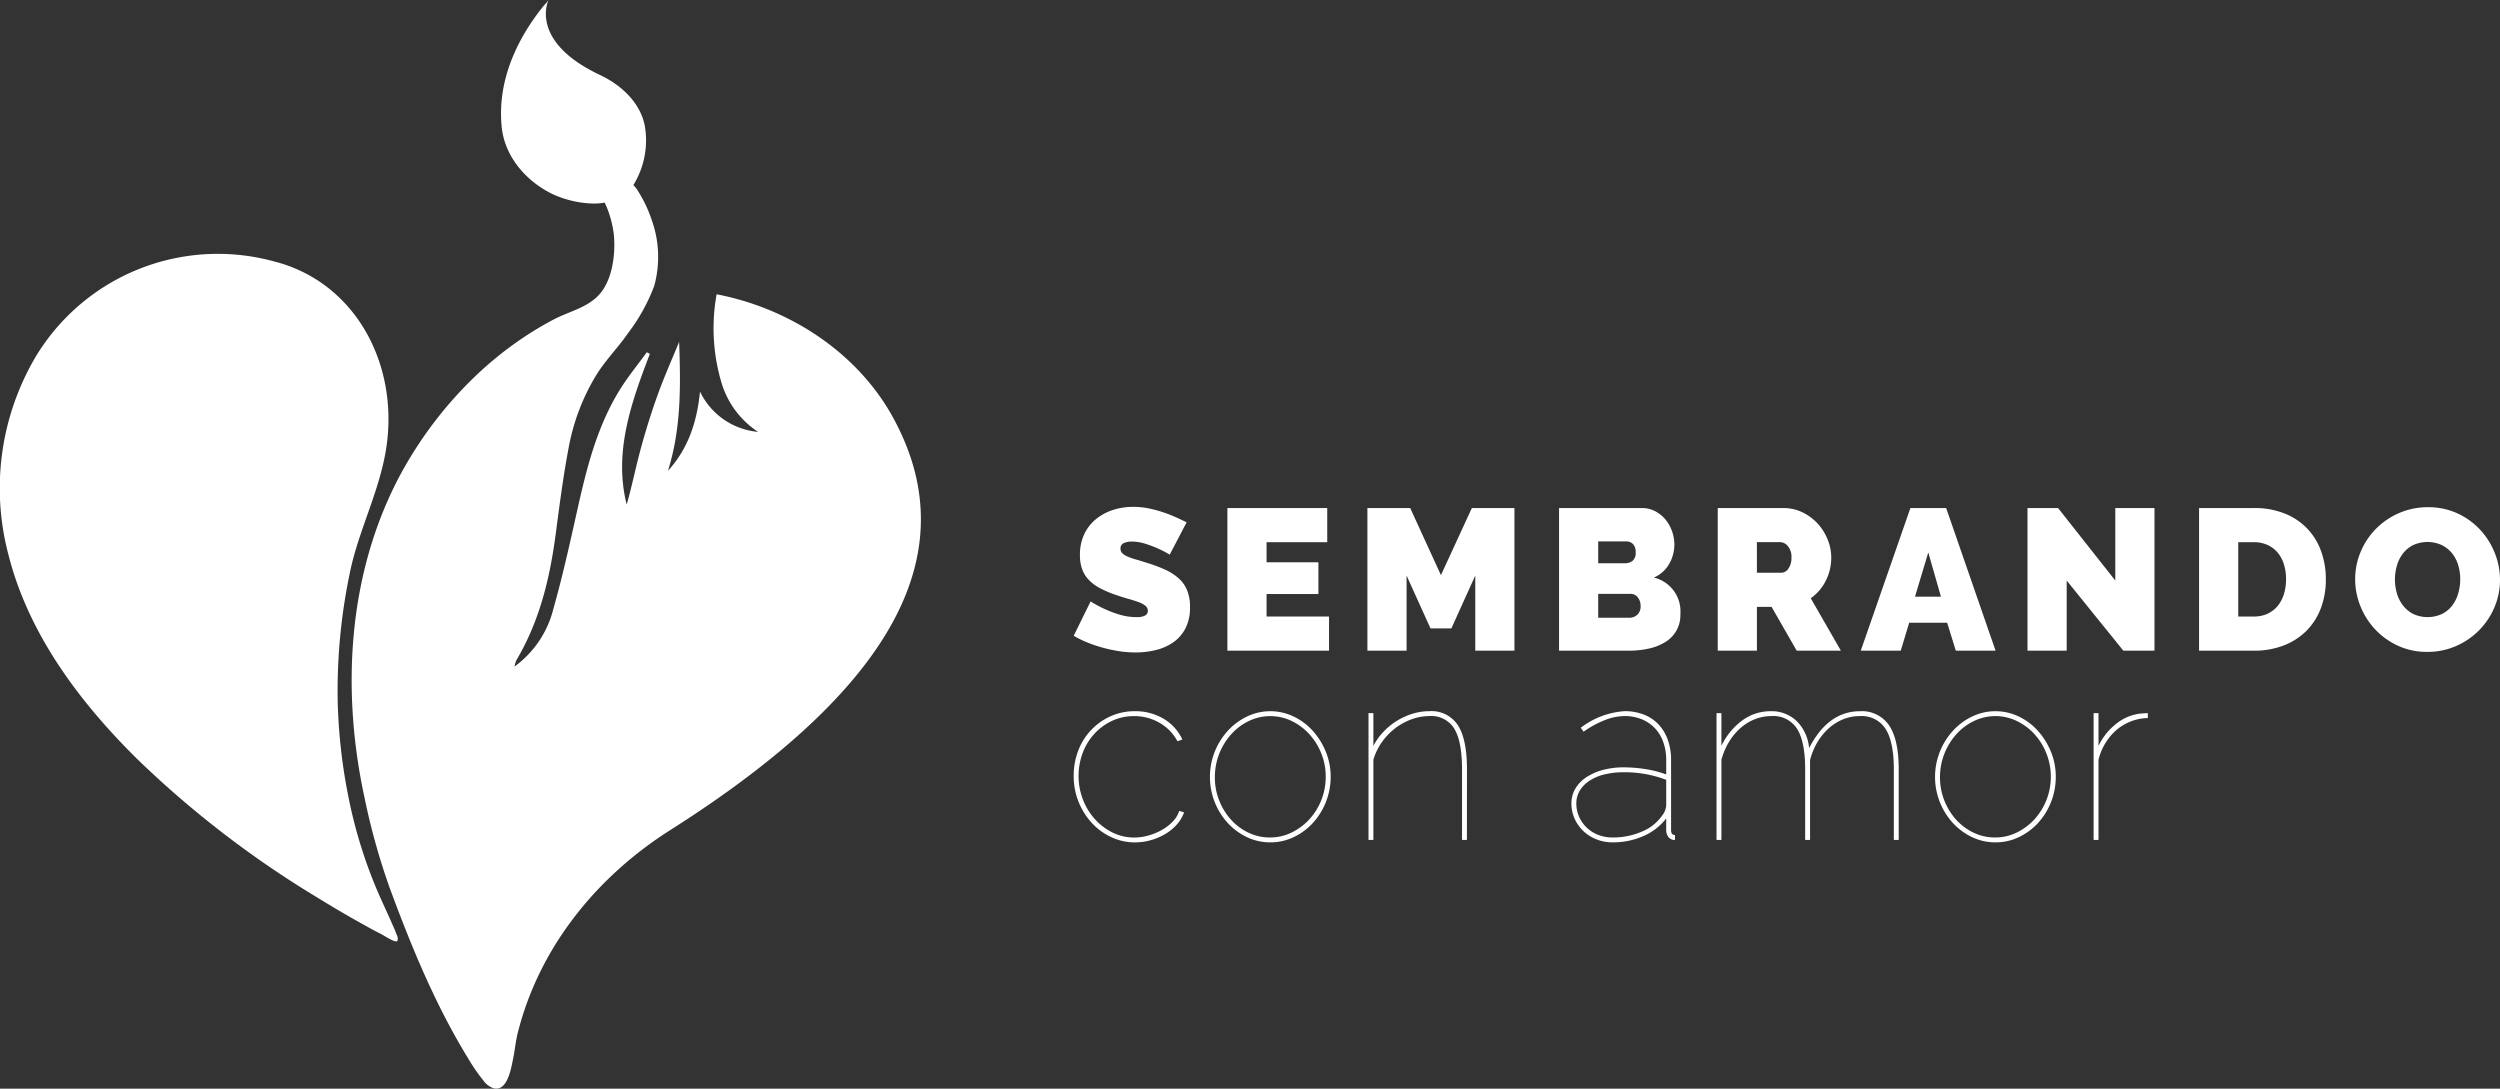 <svg xmlns="http://www.w3.org/2000/svg" width="373.364" height="162.584" viewBox="0 0 373.364 162.584"><rect x="0" y="0" width="373.364" height="162.584" fill="#333333" stroke="none"/><defs><style>.a{fill:#fff;}</style></defs><g transform="translate(-761 -278.119)"><g transform="translate(761 278.119)"><path class="a" d="M766.327,333.9a31.768,31.768,0,0,1,35.561-14.246c11.664,2.94,18.211,14.373,16.98,26.457-.732,7.17-4.272,13.3-5.647,20.2a85.709,85.709,0,0,0-1.786,19.1,82.521,82.521,0,0,0,1.79,15.14,70.711,70.711,0,0,0,4.741,14.5c.647,1.419,1.3,2.844,1.92,4.274q.2.463.372.936a1.1,1.1,0,0,1,.106.861c-.112.225-.661-.021-.793-.082-.682-.318-1.3-.755-1.977-1.088-.694-.342-1.356-.717-2.032-1.09q-3.661-2.026-7.221-4.226a150.03,150.03,0,0,1-26.757-20.564c-8.551-8.426-16.327-18.652-19.342-30.679A38.671,38.671,0,0,1,766.327,333.9Z" transform="translate(-761 -280.623)"/><path class="a" d="M897.8,340.408c-5.332-9.682-15.461-16.254-26.31-18.34a28.431,28.431,0,0,0,.843,13.581,13.353,13.353,0,0,0,5.353,6.97,10.653,10.653,0,0,1-8.677-6.021c-.47,4.691-1.816,8.569-4.791,11.842,2-6.336,1.908-12.741,1.674-19.267-1.068,2.612-2.224,5.193-3.179,7.843-.962,2.668-1.811,5.383-2.553,8.115-.751,2.766-1.311,5.576-2.1,8.349-1.965-7.793.642-15.163,3.462-22.513l-.457-.239c-1.356,1.869-2.833,3.66-4.044,5.622-3.455,5.593-4.978,11.842-6.381,18.132-1.09,4.88-2.171,9.771-3.536,14.588a15.165,15.165,0,0,1-5.806,8.6,5.093,5.093,0,0,1,.275-.935c3.494-5.872,5.02-12.288,5.891-18.907.58-4.4,1.15-8.812,1.989-13.179a31.921,31.921,0,0,1,3.923-10.283c1.389-2.333,3.334-4.246,4.876-6.48a27.709,27.709,0,0,0,3.926-7.085,16.4,16.4,0,0,0-.422-9.953,19.643,19.643,0,0,0-2.235-4.545c-.138-.206-.318-.358-.462-.549a12.71,12.71,0,0,0,1.732-8.682c-.6-3.539-3.527-6.252-6.667-7.728-10.792-5.07-7.738-11.219-7.737-11.221a5.719,5.719,0,0,1-.707.835c-4.16,5.148-6.968,11.405-6.285,18.143.456,4.5,3.774,8.237,7.8,10.1a15.549,15.549,0,0,0,5.909,1.319,9.308,9.308,0,0,0,1.667-.141c.119.255.219.462.248.535a15.825,15.825,0,0,1,1.116,4.181c.277,2.76-.139,6.477-1.931,8.725-1.768,2.22-4.666,2.755-7.055,4.015a51.085,51.085,0,0,0-6.059,3.765,53.851,53.851,0,0,0-5.5,4.566A59.633,59.633,0,0,0,823.891,349.7c-7.536,14.57-8.419,31.717-4.983,47.551a100.088,100.088,0,0,0,3.693,13.295c3.266,8.876,6.861,17.631,11.823,25.713a27.483,27.483,0,0,0,2.23,3.228,3.219,3.219,0,0,0,1.468,1.142c2.158.635,2.709-3.13,2.991-4.479.254-1.222.357-2.484.659-3.694,3.187-12.792,11.763-23.374,22.792-30.368C899.207,380.121,908.5,359.843,897.8,340.408Z" transform="translate(-764.466 -278.119)"/></g><g transform="translate(921.351 353.812)"><path class="a" d="M946.273,365.946a16.846,16.846,0,0,0-1.86-.961,17.19,17.19,0,0,0-1.816-.674,6.541,6.541,0,0,0-1.964-.315,2.732,2.732,0,0,0-1.246.24.837.837,0,0,0-.465.81.935.935,0,0,0,.27.691,2.551,2.551,0,0,0,.78.494,9.5,9.5,0,0,0,1.245.434q.734.211,1.665.51a21.9,21.9,0,0,1,2.655.99,8.234,8.234,0,0,1,2.025,1.276,4.907,4.907,0,0,1,1.29,1.785,6.464,6.464,0,0,1,.45,2.55A6.715,6.715,0,0,1,948.6,377a5.788,5.788,0,0,1-1.859,2.085,7.874,7.874,0,0,1-2.611,1.126,12.652,12.652,0,0,1-2.926.344,16.676,16.676,0,0,1-2.4-.179,21.338,21.338,0,0,1-4.784-1.291,14.857,14.857,0,0,1-2.086-1.021l2.521-5.13a17.727,17.727,0,0,0,2.19,1.17,15.606,15.606,0,0,0,2.175.811,8.661,8.661,0,0,0,2.475.36,2.523,2.523,0,0,0,1.336-.255.78.78,0,0,0,.374-.675.964.964,0,0,0-.374-.766,3.449,3.449,0,0,0-1.036-.554q-.66-.239-1.515-.48t-1.815-.57a15.645,15.645,0,0,1-2.431-1.034,6.557,6.557,0,0,1-1.679-1.262,4.491,4.491,0,0,1-.976-1.6,6.252,6.252,0,0,1-.315-2.07,7.135,7.135,0,0,1,.646-3.12,6.4,6.4,0,0,1,1.754-2.25,7.809,7.809,0,0,1,2.536-1.365,9.636,9.636,0,0,1,3.015-.465,11.458,11.458,0,0,1,2.28.224,18.278,18.278,0,0,1,2.145.57,20.62,20.62,0,0,1,1.935.75q.9.405,1.62.766Z" transform="translate(-931.931 -358.806)"/><path class="a" d="M971.579,375.2v5.1H956.4V359h14.911v5.1h-9.061v3h7.741v4.74h-7.741V375.2Z" transform="translate(-933.445 -358.818)"/><path class="a" d="M994.8,380.3v-11.22l-3.569,7.889h-3.121l-3.57-7.889V380.3h-5.85V359h6.391l4.59,10.021L994.289,359h6.36v21.3Z" transform="translate(-934.825 -358.818)"/><path class="a" d="M1027.319,374.838a4.649,4.649,0,0,1-2.25,4.171,7.761,7.761,0,0,1-2.446.976,13.383,13.383,0,0,1-2.955.314H1009.2V359h12.36a4.208,4.208,0,0,1,2.011.48,5.021,5.021,0,0,1,1.529,1.245,5.7,5.7,0,0,1,.976,1.741,5.938,5.938,0,0,1,.345,1.994,5.771,5.771,0,0,1-.766,2.865,4.8,4.8,0,0,1-2.295,2.055,5.188,5.188,0,0,1,3.96,5.46Zm-12.271-10.859v3.269h3.991a1.923,1.923,0,0,0,1.1-.33,1.486,1.486,0,0,0,.5-1.319,1.6,1.6,0,0,0-.42-1.246,1.435,1.435,0,0,0-.99-.374Zm6.331,9.66a2.027,2.027,0,0,0-.42-1.3,1.325,1.325,0,0,0-1.08-.524h-4.831v3.57h4.621a1.741,1.741,0,0,0,1.215-.45A1.655,1.655,0,0,0,1021.379,373.638Z" transform="translate(-936.714 -358.818)"/><path class="a" d="M1034.464,380.3V359h9.781a6.474,6.474,0,0,1,2.88.644,7.494,7.494,0,0,1,2.266,1.681,7.855,7.855,0,0,1,1.485,2.37,7.106,7.106,0,0,1,.54,2.686,7.585,7.585,0,0,1-.811,3.464,7.056,7.056,0,0,1-2.25,2.627l4.5,7.829h-6.6l-3.75-6.54h-2.191v6.54Zm5.85-11.64H1044a1.3,1.3,0,0,0,1.006-.6,2.7,2.7,0,0,0,.465-1.68,2.414,2.414,0,0,0-.541-1.7,1.513,1.513,0,0,0-1.08-.585h-3.54Z" transform="translate(-938.278 -358.818)"/><path class="a" d="M1064.645,359h5.341l7.38,21.3h-5.94l-1.29-4.17h-5.67l-1.262,4.17h-5.969Zm4.561,13.231-1.891-6.6-1.98,6.6Z" transform="translate(-939.687 -358.818)"/><path class="a" d="M1089.628,369.828V380.3h-5.85V359h4.561l8.551,10.831V359h5.85v21.3h-4.65Z" transform="translate(-941.33 -358.818)"/><path class="a" d="M1111.091,380.3V359h8.191a12.007,12.007,0,0,1,4.651.841,9.359,9.359,0,0,1,5.4,5.656,12.2,12.2,0,0,1,.69,4.125,12.024,12.024,0,0,1-.765,4.395,9.513,9.513,0,0,1-2.176,3.36,9.715,9.715,0,0,1-3.39,2.159,12.136,12.136,0,0,1-4.41.766Zm12.992-10.68a7.284,7.284,0,0,0-.331-2.25,5.033,5.033,0,0,0-.945-1.741,4.265,4.265,0,0,0-1.515-1.125,4.862,4.862,0,0,0-2.01-.405h-2.341v11.1h2.341a4.773,4.773,0,0,0,2.041-.419,4.277,4.277,0,0,0,1.514-1.17,5.186,5.186,0,0,0,.93-1.77A7.464,7.464,0,0,0,1124.083,369.618Z" transform="translate(-943.021 -358.818)"/><path class="a" d="M1146.711,380.471a10.244,10.244,0,0,1-4.41-.93,10.908,10.908,0,0,1-3.389-2.445,11.041,11.041,0,0,1-2.19-3.466,10.7,10.7,0,0,1-.781-4.02,10.47,10.47,0,0,1,.81-4.051,10.759,10.759,0,0,1,2.266-3.435,11.034,11.034,0,0,1,3.449-2.37,10.658,10.658,0,0,1,4.366-.885,10.24,10.24,0,0,1,4.409.93,10.791,10.791,0,0,1,3.391,2.461,11.045,11.045,0,0,1,2.174,3.48,10.825,10.825,0,0,1,.766,3.989,10.35,10.35,0,0,1-.811,4.037,10.925,10.925,0,0,1-2.25,3.419,11.062,11.062,0,0,1-3.435,2.386A10.492,10.492,0,0,1,1146.711,380.471Zm-4.829-10.8a7.254,7.254,0,0,0,.3,2.084,5.424,5.424,0,0,0,.9,1.785,4.517,4.517,0,0,0,1.515,1.261,5.124,5.124,0,0,0,4.366-.016,4.453,4.453,0,0,0,1.515-1.289,5.553,5.553,0,0,0,.869-1.815,7.641,7.641,0,0,0,.286-2.07,7.26,7.26,0,0,0-.3-2.085,5.174,5.174,0,0,0-.915-1.77,4.618,4.618,0,0,0-1.531-1.23,5.173,5.173,0,0,0-4.321.015,4.479,4.479,0,0,0-1.515,1.275,5.419,5.419,0,0,0-.885,1.8A7.475,7.475,0,0,0,1141.882,369.67Z" transform="translate(-944.559 -358.81)"/><g transform="translate(0 30.522)"><path class="a" d="M931.931,401.008a10.37,10.37,0,0,1,.692-3.811,9.171,9.171,0,0,1,4.834-5.107,8.662,8.662,0,0,1,3.592-.748,8.25,8.25,0,0,1,4.287,1.113,7.037,7.037,0,0,1,2.827,3.118l-.731.255a6.957,6.957,0,0,0-2.68-2.752,7.459,7.459,0,0,0-3.811-1,7.623,7.623,0,0,0-3.246.693,8.421,8.421,0,0,0-2.628,1.9,8.749,8.749,0,0,0-1.769,2.845,9.9,9.9,0,0,0,.018,7.04,9.349,9.349,0,0,0,1.807,2.935,8.732,8.732,0,0,0,2.645,1.99,7.212,7.212,0,0,0,3.209.728,7.741,7.741,0,0,0,2.206-.327,9.015,9.015,0,0,0,2.042-.876,6.615,6.615,0,0,0,1.588-1.276,3.826,3.826,0,0,0,.874-1.5l.731.22a5.41,5.41,0,0,1-1.04,1.769,7.212,7.212,0,0,1-1.7,1.422,8.96,8.96,0,0,1-2.172.948,8.606,8.606,0,0,1-2.425.347,8.249,8.249,0,0,1-3.539-.785,9.214,9.214,0,0,1-2.917-2.133,10.322,10.322,0,0,1-1.97-3.155A10.163,10.163,0,0,1,931.931,401.008Z" transform="translate(-931.931 -391.342)"/><path class="a" d="M962.638,410.93a8.021,8.021,0,0,1-3.5-.785,9.272,9.272,0,0,1-2.862-2.115,10.225,10.225,0,0,1,.019-13.768,9.331,9.331,0,0,1,2.881-2.134,8.037,8.037,0,0,1,6.93,0,9.125,9.125,0,0,1,2.865,2.134,10.664,10.664,0,0,1,1.951,3.118,9.814,9.814,0,0,1,.729,3.774A10.239,10.239,0,0,1,969,408.03a9.287,9.287,0,0,1-2.863,2.115A8.014,8.014,0,0,1,962.638,410.93Zm-8.28-9.7a9.228,9.228,0,0,0,.656,3.464,9.35,9.35,0,0,0,1.769,2.863,8.314,8.314,0,0,0,2.609,1.934,7.392,7.392,0,0,0,3.209.71,7.254,7.254,0,0,0,3.192-.728,8.847,8.847,0,0,0,2.662-1.97,9.233,9.233,0,0,0,1.8-2.882,9.339,9.339,0,0,0,.658-3.5,9.236,9.236,0,0,0-.658-3.465,9.41,9.41,0,0,0-1.787-2.881,8.6,8.6,0,0,0-2.644-1.971,7.353,7.353,0,0,0-6.384,0,8.465,8.465,0,0,0-2.644,1.989,9.64,9.64,0,0,0-1.788,2.918A9.48,9.48,0,0,0,954.359,401.228Z" transform="translate(-933.274 -391.342)"/><path class="a" d="M993.563,410.566h-.73V400.024q0-4.158-1.149-6.055a4,4,0,0,0-3.7-1.9,7.8,7.8,0,0,0-2.718.492,9.235,9.235,0,0,0-2.462,1.367,9.534,9.534,0,0,0-1.971,2.08,8.783,8.783,0,0,0-1.239,2.59v11.965h-.73V391.634h.73v4.888a9.187,9.187,0,0,1,1.5-2.1,9.917,9.917,0,0,1,2.006-1.642,10.218,10.218,0,0,1,2.334-1.058,8.485,8.485,0,0,1,2.518-.383,4.7,4.7,0,0,1,4.267,2.1q1.349,2.1,1.351,6.584Z" transform="translate(-934.836 -391.342)"/><path class="a" d="M1017.3,410.93a6.4,6.4,0,0,1-2.407-.456,6.1,6.1,0,0,1-1.952-1.241,5.823,5.823,0,0,1-1.294-1.841,5.466,5.466,0,0,1-.476-2.262,4.311,4.311,0,0,1,.566-2.188,5.174,5.174,0,0,1,1.606-1.7,8.3,8.3,0,0,1,2.48-1.113,11.737,11.737,0,0,1,3.156-.4,20.528,20.528,0,0,1,3.318.273,15.582,15.582,0,0,1,3.028.785v-2.153a7.879,7.879,0,0,0-.438-2.681,5.813,5.813,0,0,0-1.259-2.08,5.72,5.72,0,0,0-1.969-1.331,6.6,6.6,0,0,0-2.535-.474,8.279,8.279,0,0,0-2.955.6,14.732,14.732,0,0,0-3.174,1.734l-.438-.584a12.057,12.057,0,0,1,6.567-2.481,7.747,7.747,0,0,1,2.863.511,5.978,5.978,0,0,1,2.189,1.46,6.6,6.6,0,0,1,1.386,2.3,8.783,8.783,0,0,1,.492,3.027v10.468c0,.487.194.729.584.729v.731a1.094,1.094,0,0,1-.51-.073,1.165,1.165,0,0,1-.585-.53,1.7,1.7,0,0,1-.218-.856v-1.751A8.578,8.578,0,0,1,1021.9,410,11.3,11.3,0,0,1,1017.3,410.93Zm0-.731a10.748,10.748,0,0,0,4.469-.911,6.736,6.736,0,0,0,3.008-2.445,2.576,2.576,0,0,0,.548-1.494v-3.758a17.449,17.449,0,0,0-6.346-1.131,11.73,11.73,0,0,0-2.9.33,7.092,7.092,0,0,0-2.225.948,4.6,4.6,0,0,0-1.441,1.477,3.658,3.658,0,0,0-.51,1.915,4.768,4.768,0,0,0,.42,1.989,5.092,5.092,0,0,0,1.148,1.622,5.155,5.155,0,0,0,1.715,1.076A5.779,5.779,0,0,0,1017.3,410.2Z" transform="translate(-936.836 -391.342)"/><path class="a" d="M1061.48,410.566h-.729V400.024q0-4.085-1.223-6.02a4.22,4.22,0,0,0-3.848-1.932,6.567,6.567,0,0,0-2.536.492,7.475,7.475,0,0,0-2.152,1.367,8.943,8.943,0,0,0-1.677,2.08,10.047,10.047,0,0,0-1.076,2.627v11.928h-.73V400.024q0-4.123-1.2-6.038a4.186,4.186,0,0,0-3.829-1.915,6.676,6.676,0,0,0-2.5.474,7.329,7.329,0,0,0-2.152,1.331,8.85,8.85,0,0,0-1.7,2.062A10.434,10.434,0,0,0,1035,398.6v11.965h-.73V391.634h.73v4.888a10.065,10.065,0,0,1,3.156-3.829,7.1,7.1,0,0,1,4.176-1.35,5.4,5.4,0,0,1,3.939,1.5,6.456,6.456,0,0,1,1.824,4.012q2.845-5.506,7.586-5.508a4.9,4.9,0,0,1,4.378,2.134q1.423,2.135,1.422,6.548Z" transform="translate(-938.266 -391.342)"/><path class="a" d="M1078.078,410.93a8.019,8.019,0,0,1-3.5-.785,9.286,9.286,0,0,1-2.863-2.115,10.223,10.223,0,0,1,.02-13.768,9.331,9.331,0,0,1,2.881-2.134,8.037,8.037,0,0,1,6.93,0,9.121,9.121,0,0,1,2.864,2.134,10.668,10.668,0,0,1,1.952,3.118,9.834,9.834,0,0,1,.729,3.774,10.234,10.234,0,0,1-2.645,6.876,9.277,9.277,0,0,1-2.863,2.115A8.01,8.01,0,0,1,1078.078,410.93Zm-8.281-9.7a9.464,9.464,0,0,0,2.426,6.327,8.314,8.314,0,0,0,2.609,1.934,7.39,7.39,0,0,0,3.209.71,7.254,7.254,0,0,0,3.192-.728,8.848,8.848,0,0,0,2.662-1.97,9.49,9.49,0,0,0,1.8-9.849,9.428,9.428,0,0,0-1.787-2.881,8.617,8.617,0,0,0-2.645-1.971,7.353,7.353,0,0,0-6.384,0,8.455,8.455,0,0,0-2.644,1.989,9.6,9.6,0,0,0-1.788,2.918A9.48,9.48,0,0,0,1069.8,401.228Z" transform="translate(-940.42 -391.342)"/><path class="a" d="M1102.4,392.384a7.477,7.477,0,0,0-4.649,1.75,8.59,8.59,0,0,0-2.718,4.487v11.965h-.731V391.653h.731v4.888a9.313,9.313,0,0,1,2.645-3.3,7.007,7.007,0,0,1,3.519-1.514c.244-.023.469-.041.675-.055s.383-.018.528-.018Z" transform="translate(-941.982 -391.361)"/></g></g></g></svg>